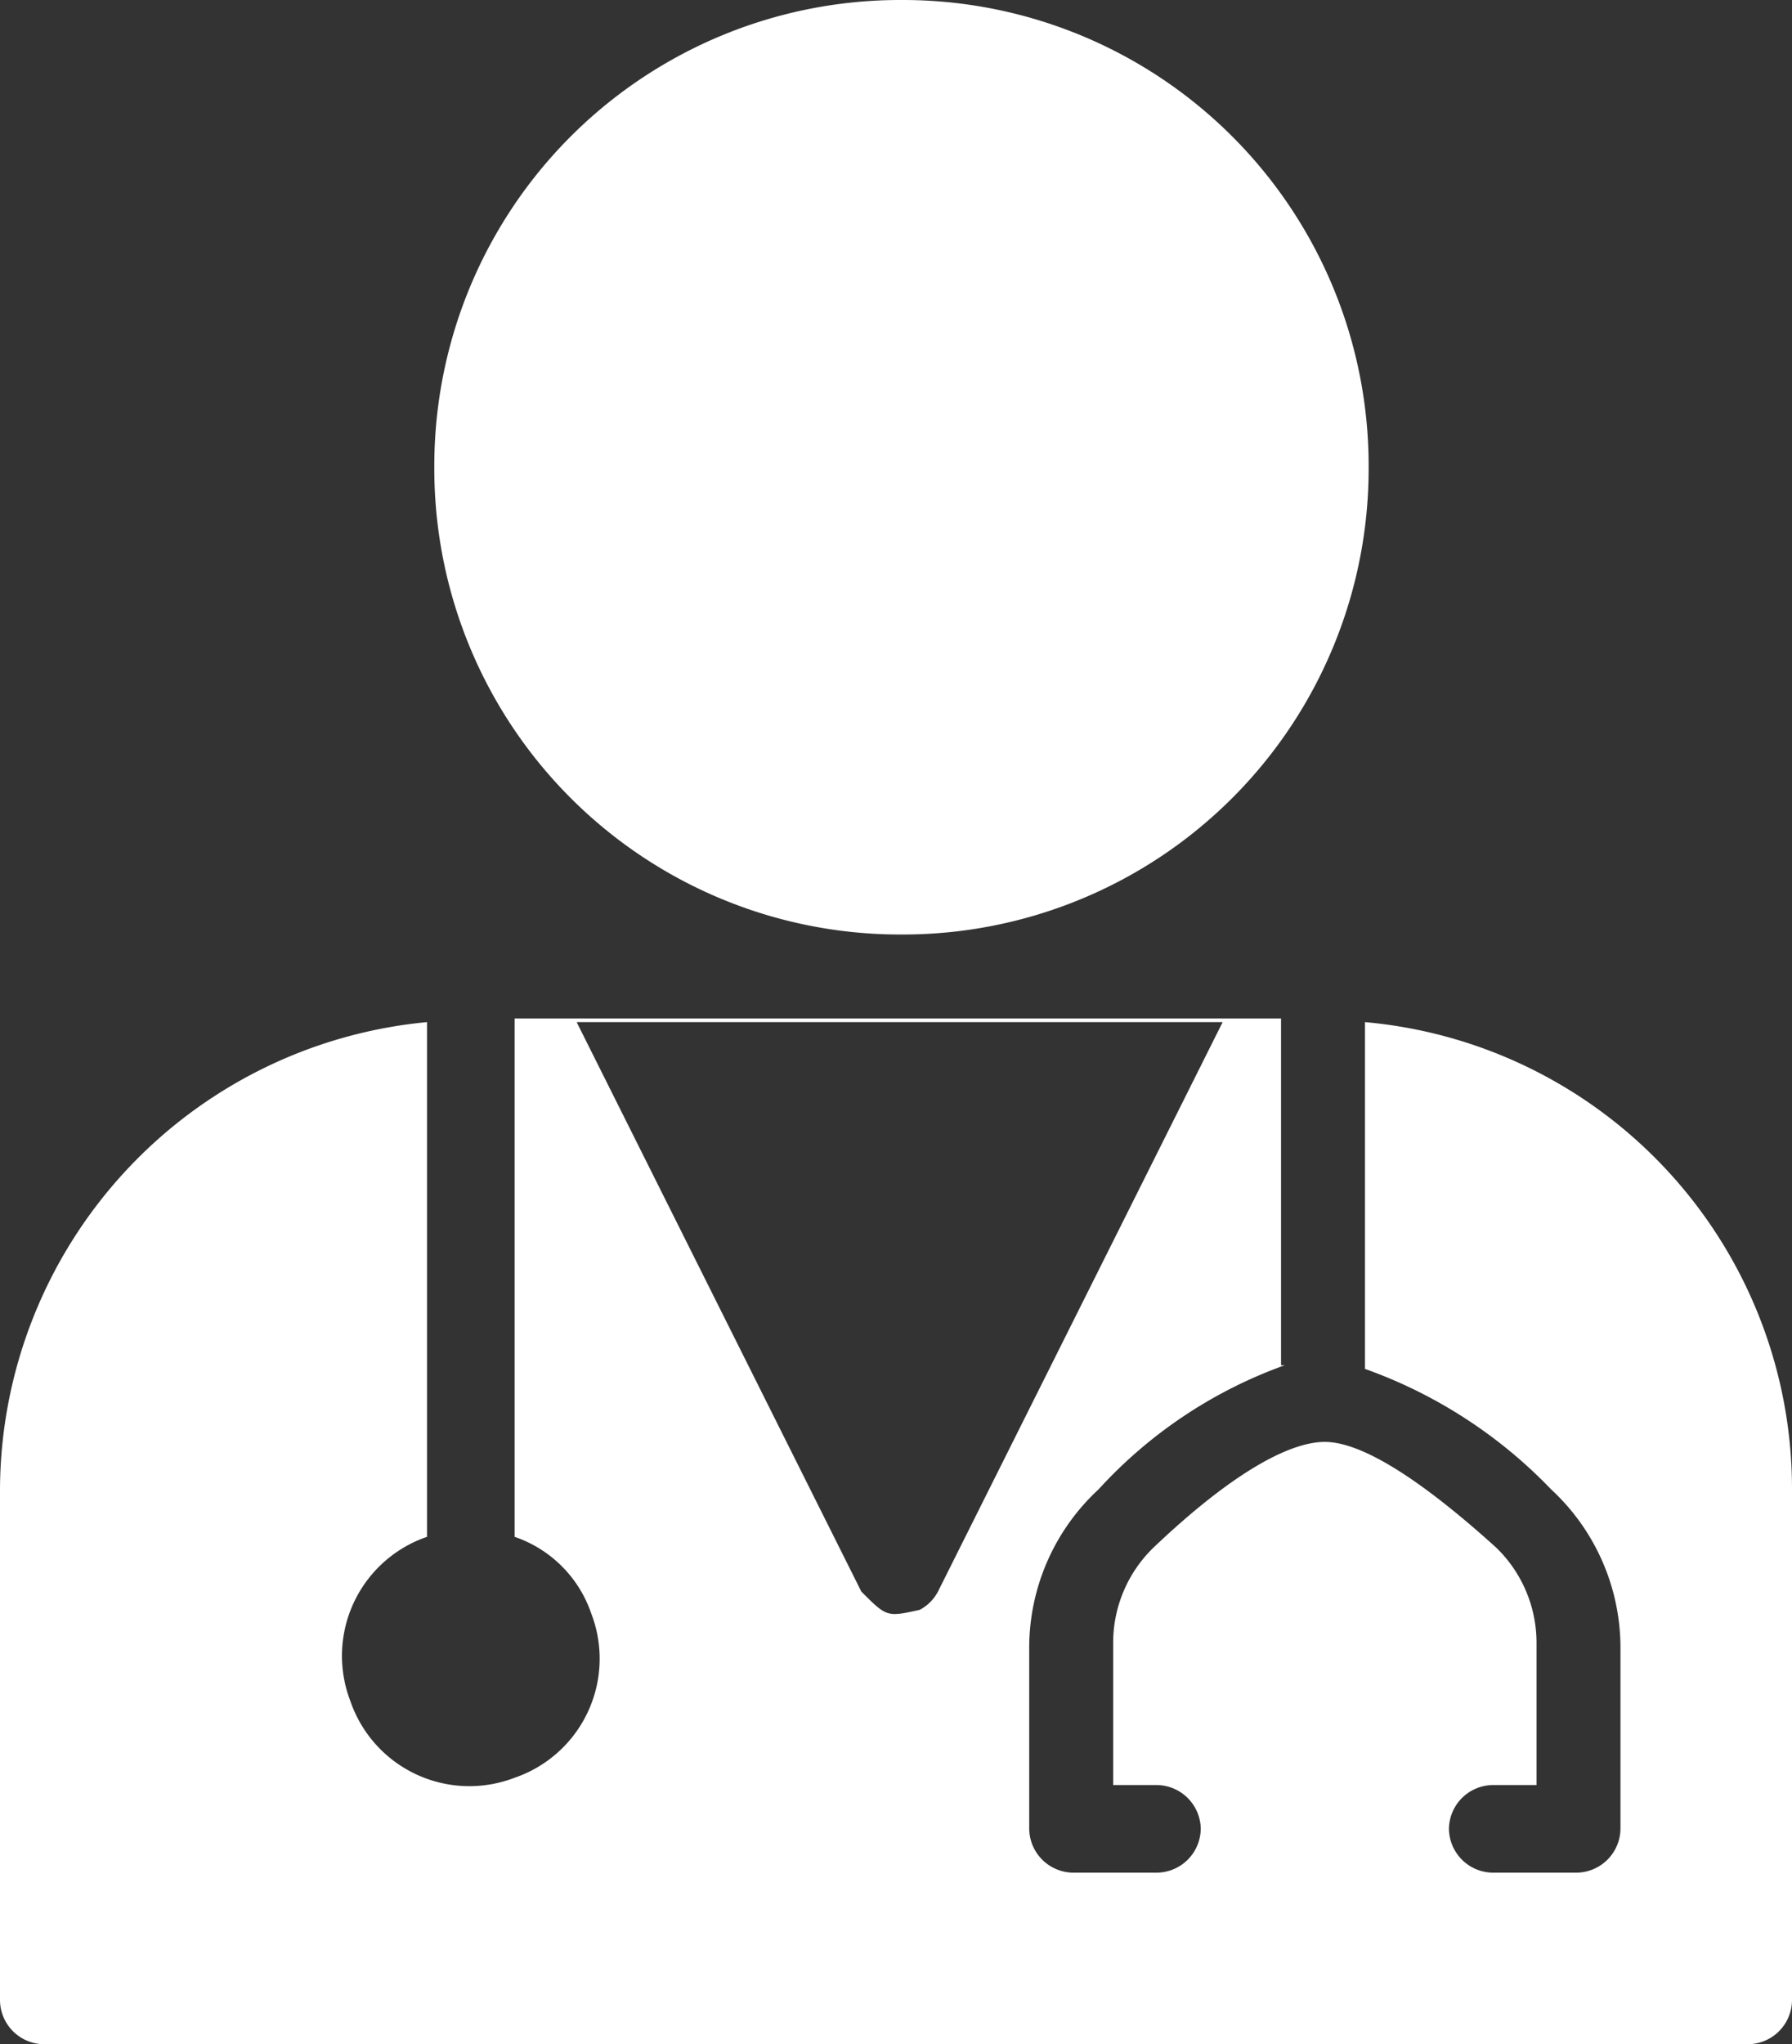 <svg xmlns="http://www.w3.org/2000/svg" width="49.1" height="56" viewBox="0 0 49.1 56">
  <rect x="0" y="0" width="49.1" height="56" fill="#333333" stroke="none"/>
  <g id="book-health-check" transform="translate(308.2 936.6)">
    <path id="Path_908" d="M-273-899.2a12.729,12.729,0,0,0-5.1,3.4,5.911,5.911,0,0,0-1.9,4.3v5a1.216,1.216,0,0,0,1.2,1.2h2.3a1.216,1.216,0,0,0,1.2-1.2,1.216,1.216,0,0,0-1.2-1.2h-1.2v-3.9a3.631,3.631,0,0,1,1.1-2.6c2.1-2,3.7-2.9,4.7-2.9h0c1,0,2.6,1,4.7,2.9a3.631,3.631,0,0,1,1.1,2.6v3.9h-1.2a1.216,1.216,0,0,0-1.2,1.2,1.216,1.216,0,0,0,1.2,1.2h2.3a1.216,1.216,0,0,0,1.2-1.2h0v-5a5.912,5.912,0,0,0-1.9-4.3,13.217,13.217,0,0,0-5.1-3.3v-9.5a12.839,12.839,0,0,1,11.7,12.8v14a1.216,1.216,0,0,1-1.2,1.2H-307a1.216,1.216,0,0,1-1.2-1.2h0v-14a12.911,12.911,0,0,1,11.7-12.8v14.1a3.447,3.447,0,0,0-2.1,4.5,3.447,3.447,0,0,0,4.5,2.1,3.447,3.447,0,0,0,2.1-4.5,3.37,3.37,0,0,0-2.1-2.1v-14.2h21v9.5Zm-19.4-9.4,7.8,15.6c.7.7.7.7,1.6.5a1.2,1.2,0,0,0,.5-.5l7.8-15.6Z" fill="#fff"/>
    <path id="Path_909" d="M-283.5-911a12.761,12.761,0,0,1-12.8-12.8,12.761,12.761,0,0,1,12.8-12.8,12.761,12.761,0,0,1,12.8,12.8h0A12.761,12.761,0,0,1-283.5-911Z" fill="#fff"/>
  </g>
</svg>
